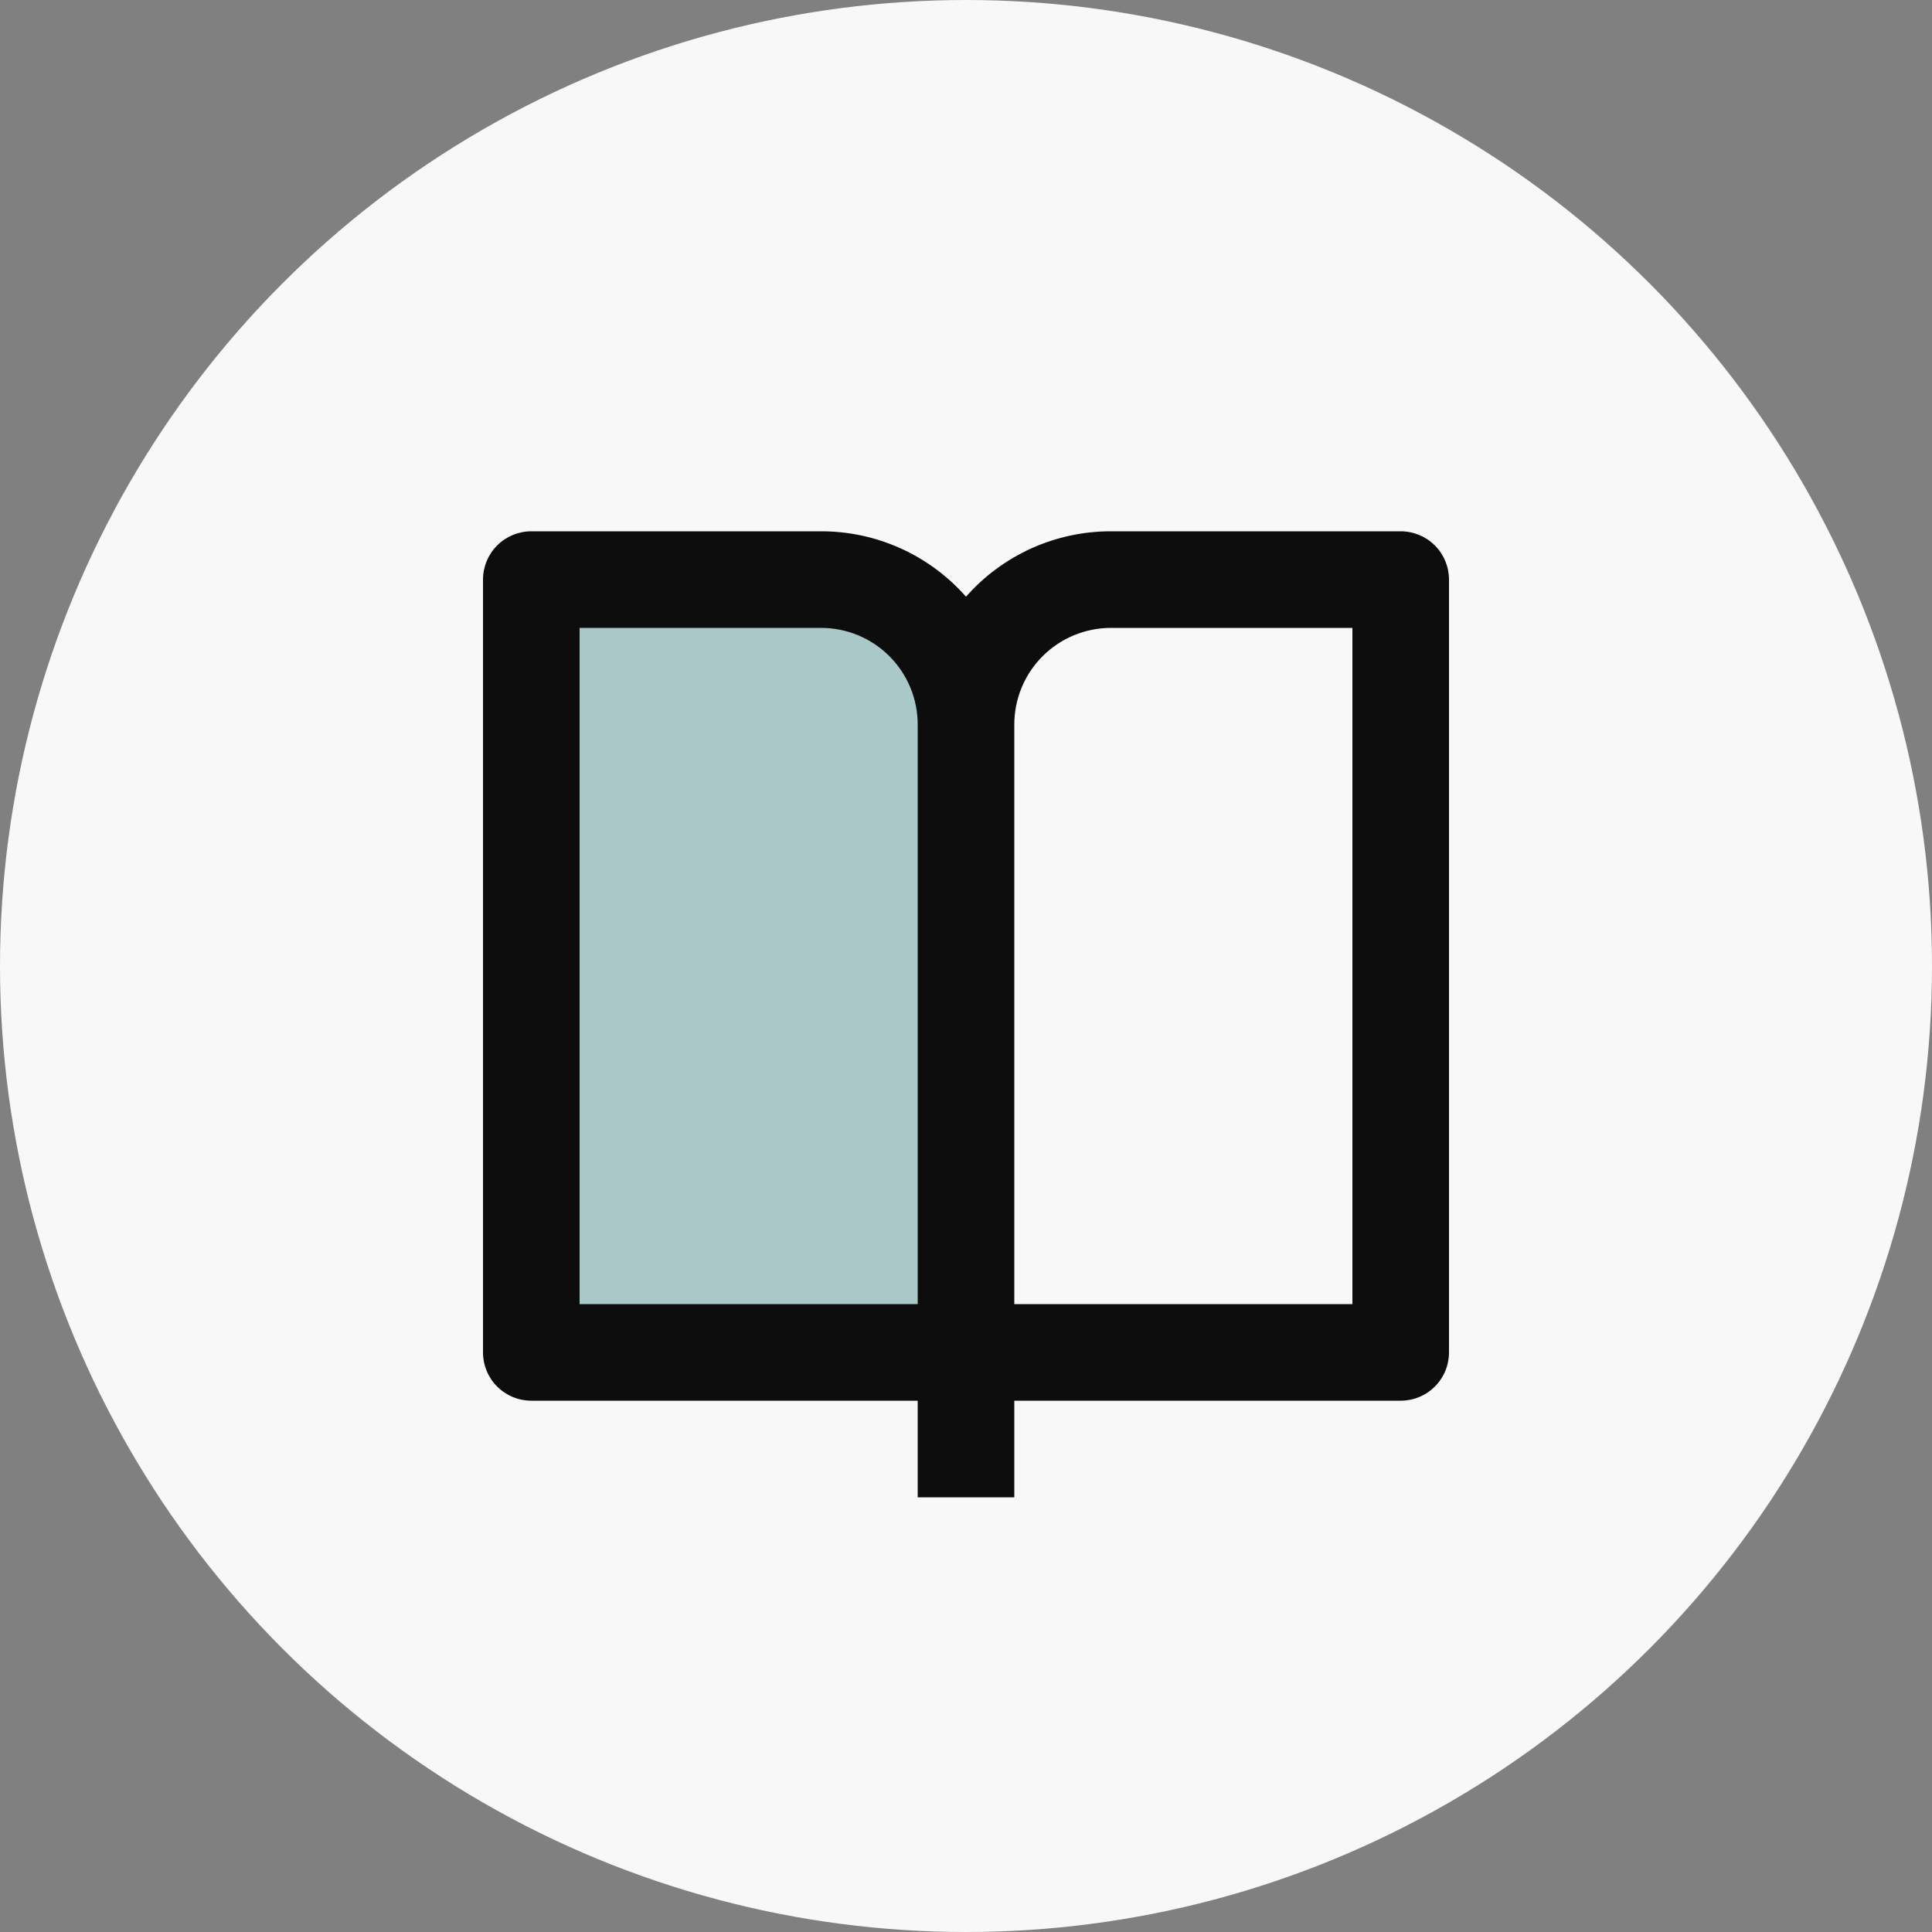<svg width="40" height="40" viewBox="0 0 40 40" fill="none" xmlns="http://www.w3.org/2000/svg">
<rect x="0" y="0" width="40" height="40" fill="#808080" stroke="none"/>
<circle cx="20" cy="20" r="20" fill="#F8F8F8"/>
<path d="M11 28H20V13.5L18 12H11V28Z" fill="#ABC8C8"/>
<path d="M21 29V31H19V29H11C10.735 29 10.48 28.895 10.293 28.707C10.105 28.52 10 28.265 10 28V12C10 11.735 10.105 11.48 10.293 11.293C10.48 11.105 10.735 11 11 11H17C17.568 10.999 18.129 11.12 18.646 11.353C19.163 11.587 19.625 11.928 20 12.354C20.375 11.928 20.837 11.587 21.354 11.353C21.871 11.12 22.432 10.999 23 11H29C29.265 11 29.52 11.105 29.707 11.293C29.895 11.48 30 11.735 30 12V28C30 28.265 29.895 28.52 29.707 28.707C29.52 28.895 29.265 29 29 29H21ZM28 27V13H23C22.47 13 21.961 13.211 21.586 13.586C21.211 13.961 21 14.47 21 15V27H28ZM19 27V15C19 14.47 18.789 13.961 18.414 13.586C18.039 13.211 17.53 13 17 13H12V27H19Z" fill="#0D0D0D"/>
</svg>